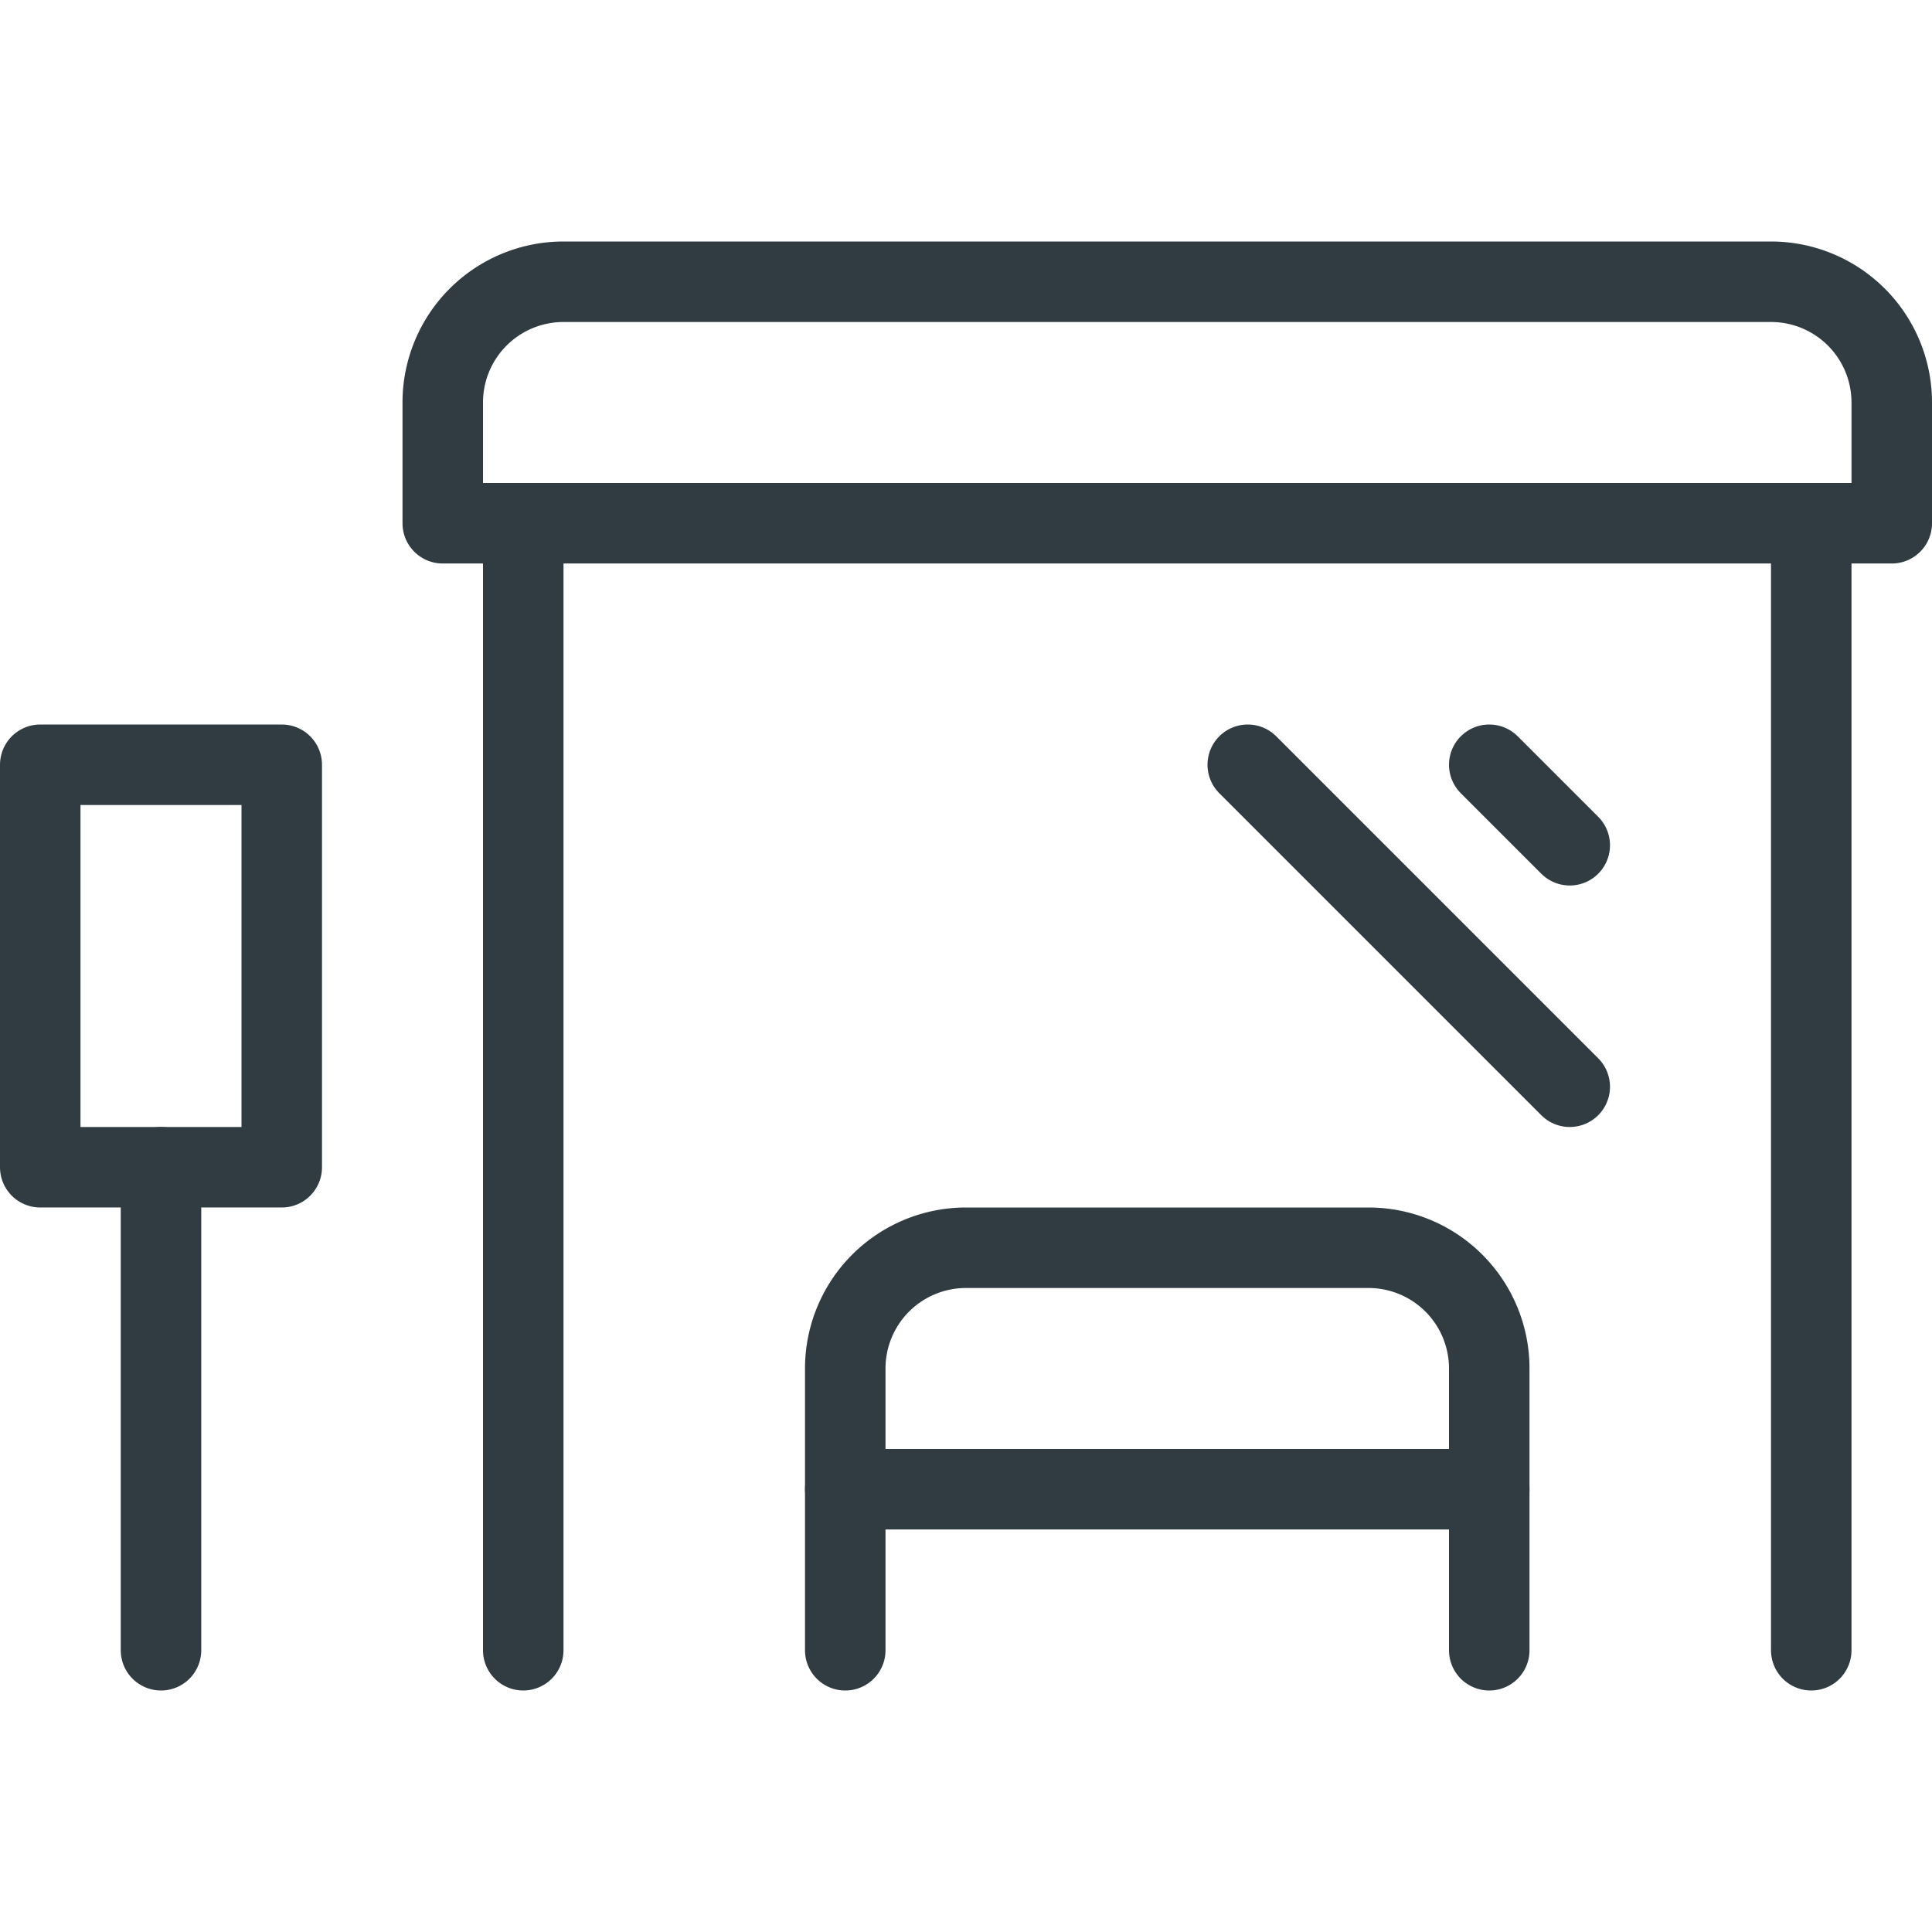 <svg xmlns="http://www.w3.org/2000/svg" viewBox="0 0 24 24">
  <title>Bus Stop</title>
  <g id="Bus_Stop" data-name="Bus Stop">
    <g>
      <path d="M7,3.5H22A1.5,1.5,0,0,1,23.5,5V6.5a0,0,0,0,1,0,0H5.5a0,0,0,0,1,0,0V5A1.5,1.5,0,0,1,7,3.5Z" style="fill: none;stroke: #303c42;stroke-linecap: round;stroke-linejoin: round"/>
      <path d="M10.5,20.5V17A1.5,1.5,0,0,1,12,15.5h5A1.5,1.5,0,0,1,18.5,17v3.5" style="fill: none;stroke: #303c42;stroke-linecap: round;stroke-linejoin: round"/>
      <rect x="0.5" y="9.5" width="3" height="5" style="fill: none;stroke: #303c42;stroke-linecap: round;stroke-linejoin: round"/>
      <line x1="2" y1="14.5" x2="2" y2="20.5" style="fill: none;stroke: #303c42;stroke-linecap: round;stroke-linejoin: round"/>
      <line x1="18.5" y1="9.5" x2="19.5" y2="10.5" style="fill: none;stroke: #303c42;stroke-linecap: round;stroke-linejoin: round"/>
      <line x1="15.5" y1="9.5" x2="19.5" y2="13.5" style="fill: none;stroke: #303c42;stroke-linecap: round;stroke-linejoin: round"/>
      <line x1="22.5" y1="6.5" x2="22.5" y2="20.5" style="fill: none;stroke: #303c42;stroke-linecap: round;stroke-linejoin: round"/>
      <line x1="10.5" y1="18.5" x2="18.5" y2="18.5" style="fill: none;stroke: #303c42;stroke-linecap: round;stroke-linejoin: round"/>
      <line x1="6.5" y1="20.5" x2="6.5" y2="6.5" style="fill: none;stroke: #303c42;stroke-linecap: round;stroke-linejoin: round"/>
    </g>
  </g>
</svg>
